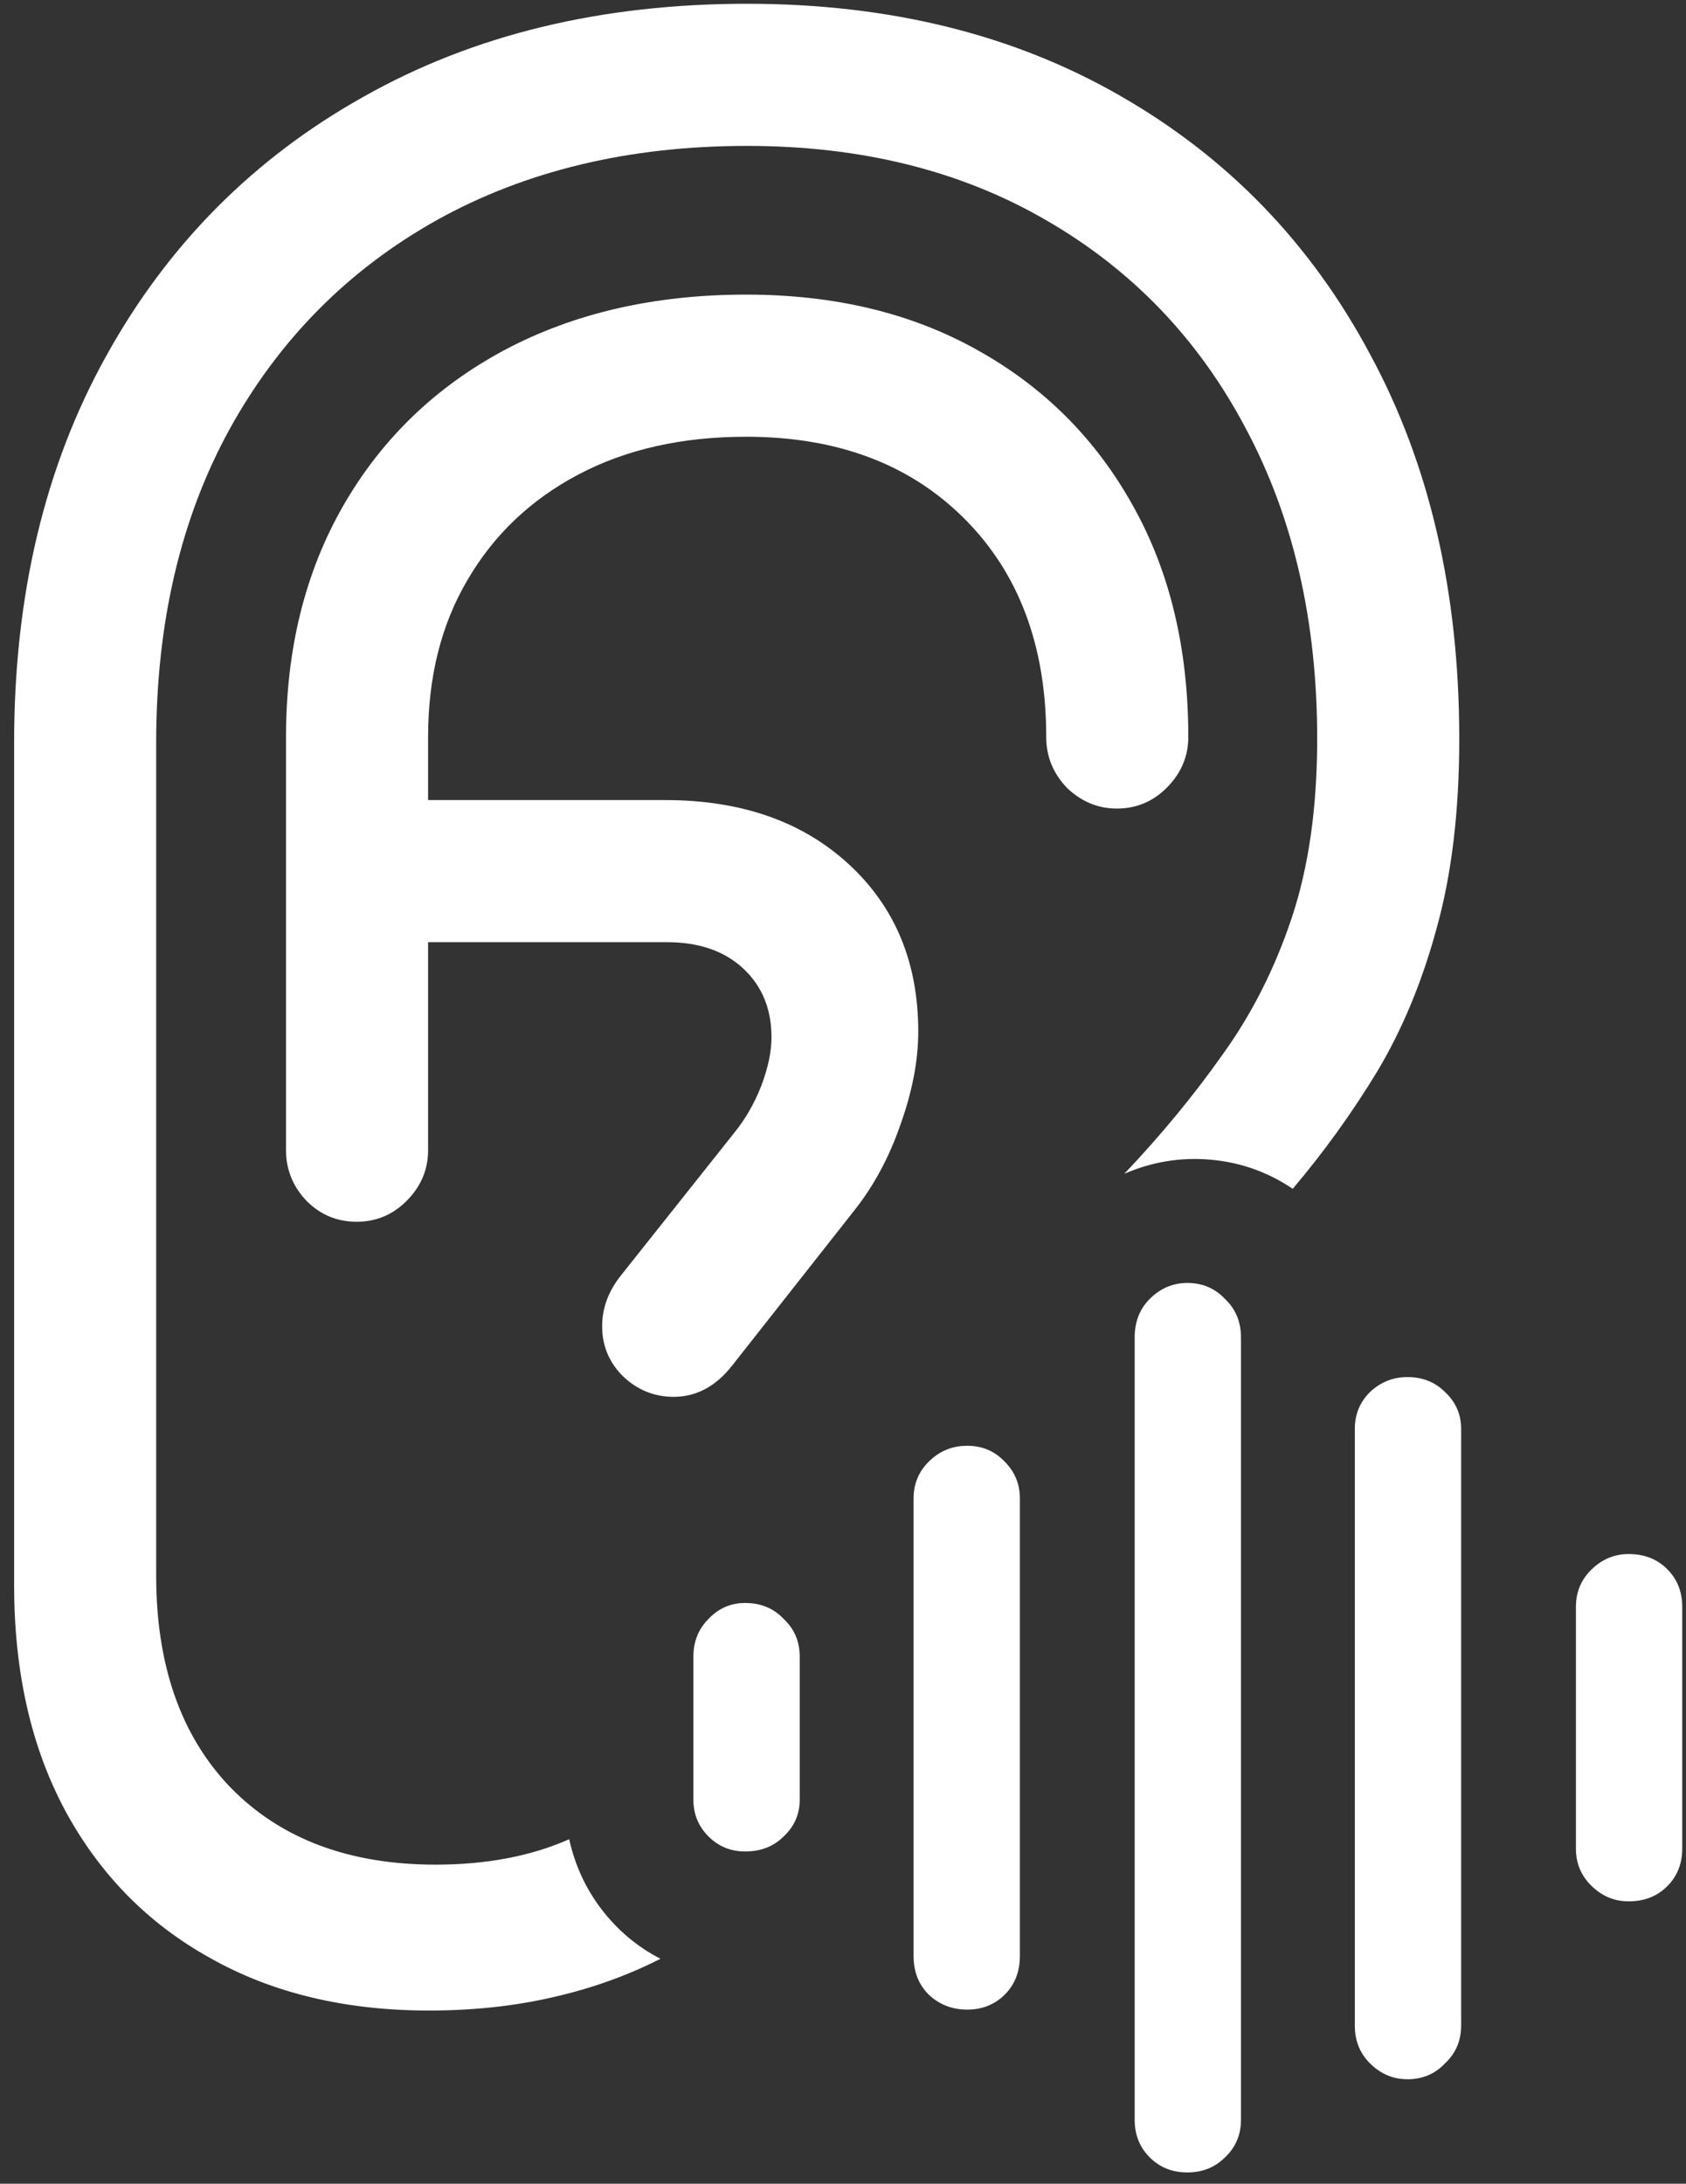 <svg width="112" height="145" viewBox="0 0 112 145" fill="none" xmlns="http://www.w3.org/2000/svg">
<rect x="0" y="0" width="112" height="145" fill="#333333" stroke="none"/>
<path d="M28.5 133.5C31.417 133.5 34.146 133.208 36.688 132.625C39.271 132.042 41.667 131.188 43.875 130.062C42.333 129.271 41.021 128.167 39.938 126.75C38.896 125.375 38.188 123.833 37.812 122.125C35.271 123.25 32.312 123.812 28.938 123.812C23.188 123.812 18.646 122.104 15.312 118.688C12.021 115.271 10.375 110.583 10.375 104.625V49.312C10.375 41.354 12 34.417 15.25 28.5C18.542 22.542 23.125 17.917 29 14.625C34.917 11.333 41.792 9.688 49.625 9.688C57.208 9.688 63.833 11.333 69.5 14.625C75.208 17.917 79.625 22.521 82.75 28.438C85.917 34.354 87.5 41.229 87.5 49.062C87.5 53.604 86.938 57.562 85.812 60.938C84.688 64.312 83.146 67.354 81.188 70.062C79.271 72.771 77.104 75.396 74.688 77.938C76.521 77.146 78.417 76.833 80.375 77C82.375 77.167 84.208 77.812 85.875 78.938C87.958 76.479 89.833 73.875 91.5 71.125C93.167 68.333 94.479 65.167 95.438 61.625C96.438 58.042 96.938 53.854 96.938 49.062C96.938 39.312 94.958 30.792 91 23.5C87.083 16.167 81.562 10.458 74.438 6.375C67.354 2.292 59.083 0.25 49.625 0.25C39.917 0.25 31.417 2.312 24.125 6.438C16.833 10.521 11.146 16.25 7.062 23.625C2.979 30.958 0.938 39.521 0.938 49.312V105.25C0.938 111 2.062 115.979 4.312 120.188C6.604 124.438 9.812 127.708 13.938 130C18.062 132.333 22.917 133.5 28.5 133.5ZM23.688 81.125C24.979 81.125 26.083 80.667 27 79.75C27.958 78.792 28.438 77.667 28.438 76.375V48.938C28.438 44.938 29.312 41.458 31.062 38.5C32.812 35.5 35.271 33.167 38.438 31.5C41.604 29.833 45.312 29 49.562 29C55.604 29 60.438 30.812 64.062 34.438C67.688 38.062 69.5 42.896 69.5 48.938C69.5 50.229 69.958 51.354 70.875 52.312C71.833 53.229 72.938 53.688 74.188 53.688C75.479 53.688 76.583 53.229 77.5 52.312C78.458 51.354 78.938 50.229 78.938 48.938C78.938 43.062 77.708 37.938 75.25 33.562C72.792 29.146 69.354 25.708 64.938 23.25C60.562 20.792 55.438 19.562 49.562 19.562C43.479 19.562 38.125 20.792 33.5 23.25C28.917 25.708 25.354 29.146 22.812 33.562C20.271 37.979 19 43.104 19 48.938V76.375C19 77.667 19.458 78.792 20.375 79.75C21.292 80.667 22.396 81.125 23.688 81.125ZM23.188 62.562H44.312C46.438 62.562 48.125 63.146 49.375 64.312C50.625 65.479 51.25 67 51.25 68.875C51.25 69.833 51.021 70.917 50.562 72.125C50.104 73.292 49.5 74.333 48.75 75.25L41.25 84.688C40.417 85.729 40 86.854 40 88.062C40 89.354 40.458 90.458 41.375 91.375C42.333 92.292 43.458 92.75 44.75 92.75C46.25 92.75 47.542 92.062 48.625 90.688L56.75 80.375C58.042 78.75 59.062 76.854 59.812 74.688C60.604 72.479 61 70.417 61 68.5C61 63.917 59.458 60.208 56.375 57.375C53.292 54.542 49.229 53.125 44.188 53.125H23.188V62.562ZM49.5 122.938C50.542 122.938 51.396 122.604 52.062 121.938C52.771 121.271 53.125 120.458 53.125 119.5V110C53.125 109 52.771 108.167 52.062 107.5C51.396 106.792 50.542 106.438 49.5 106.438C48.542 106.438 47.729 106.792 47.062 107.5C46.396 108.167 46.062 109 46.062 110V119.5C46.062 120.458 46.396 121.271 47.062 121.938C47.729 122.604 48.542 122.938 49.5 122.938ZM64.25 133.438C65.25 133.438 66.083 133.104 66.75 132.438C67.417 131.771 67.75 130.917 67.75 129.875V99.5C67.75 98.542 67.417 97.729 66.75 97.062C66.083 96.354 65.25 96 64.25 96C63.25 96 62.396 96.354 61.688 97.062C61.021 97.729 60.688 98.542 60.688 99.5V129.875C60.688 130.917 61.021 131.771 61.688 132.438C62.396 133.104 63.25 133.438 64.25 133.438ZM78.875 144.25C79.875 144.25 80.708 143.917 81.375 143.25C82.083 142.583 82.438 141.75 82.438 140.75V88.812C82.438 87.771 82.083 86.917 81.375 86.25C80.708 85.542 79.875 85.188 78.875 85.188C77.917 85.188 77.083 85.542 76.375 86.25C75.708 86.917 75.375 87.771 75.375 88.812V140.75C75.375 141.75 75.708 142.583 76.375 143.25C77.042 143.917 77.875 144.25 78.875 144.25ZM93.5 138.062C94.5 138.062 95.333 137.708 96 137C96.708 136.333 97.062 135.5 97.062 134.5V94.875C97.062 93.917 96.708 93.104 96 92.438C95.333 91.771 94.5 91.438 93.5 91.438C92.542 91.438 91.708 91.771 91 92.438C90.333 93.104 90 93.917 90 94.875V134.5C90 135.5 90.333 136.333 91 137C91.708 137.708 92.542 138.062 93.5 138.062ZM108.188 126.25C109.229 126.25 110.083 125.917 110.75 125.25C111.417 124.583 111.75 123.75 111.75 122.75V106.688C111.75 105.688 111.417 104.854 110.75 104.188C110.083 103.521 109.229 103.188 108.188 103.188C107.229 103.188 106.396 103.542 105.688 104.25C105.021 104.917 104.688 105.729 104.688 106.688V122.75C104.688 123.708 105.021 124.521 105.688 125.188C106.396 125.896 107.229 126.25 108.188 126.25Z" fill="white"/>
</svg>
